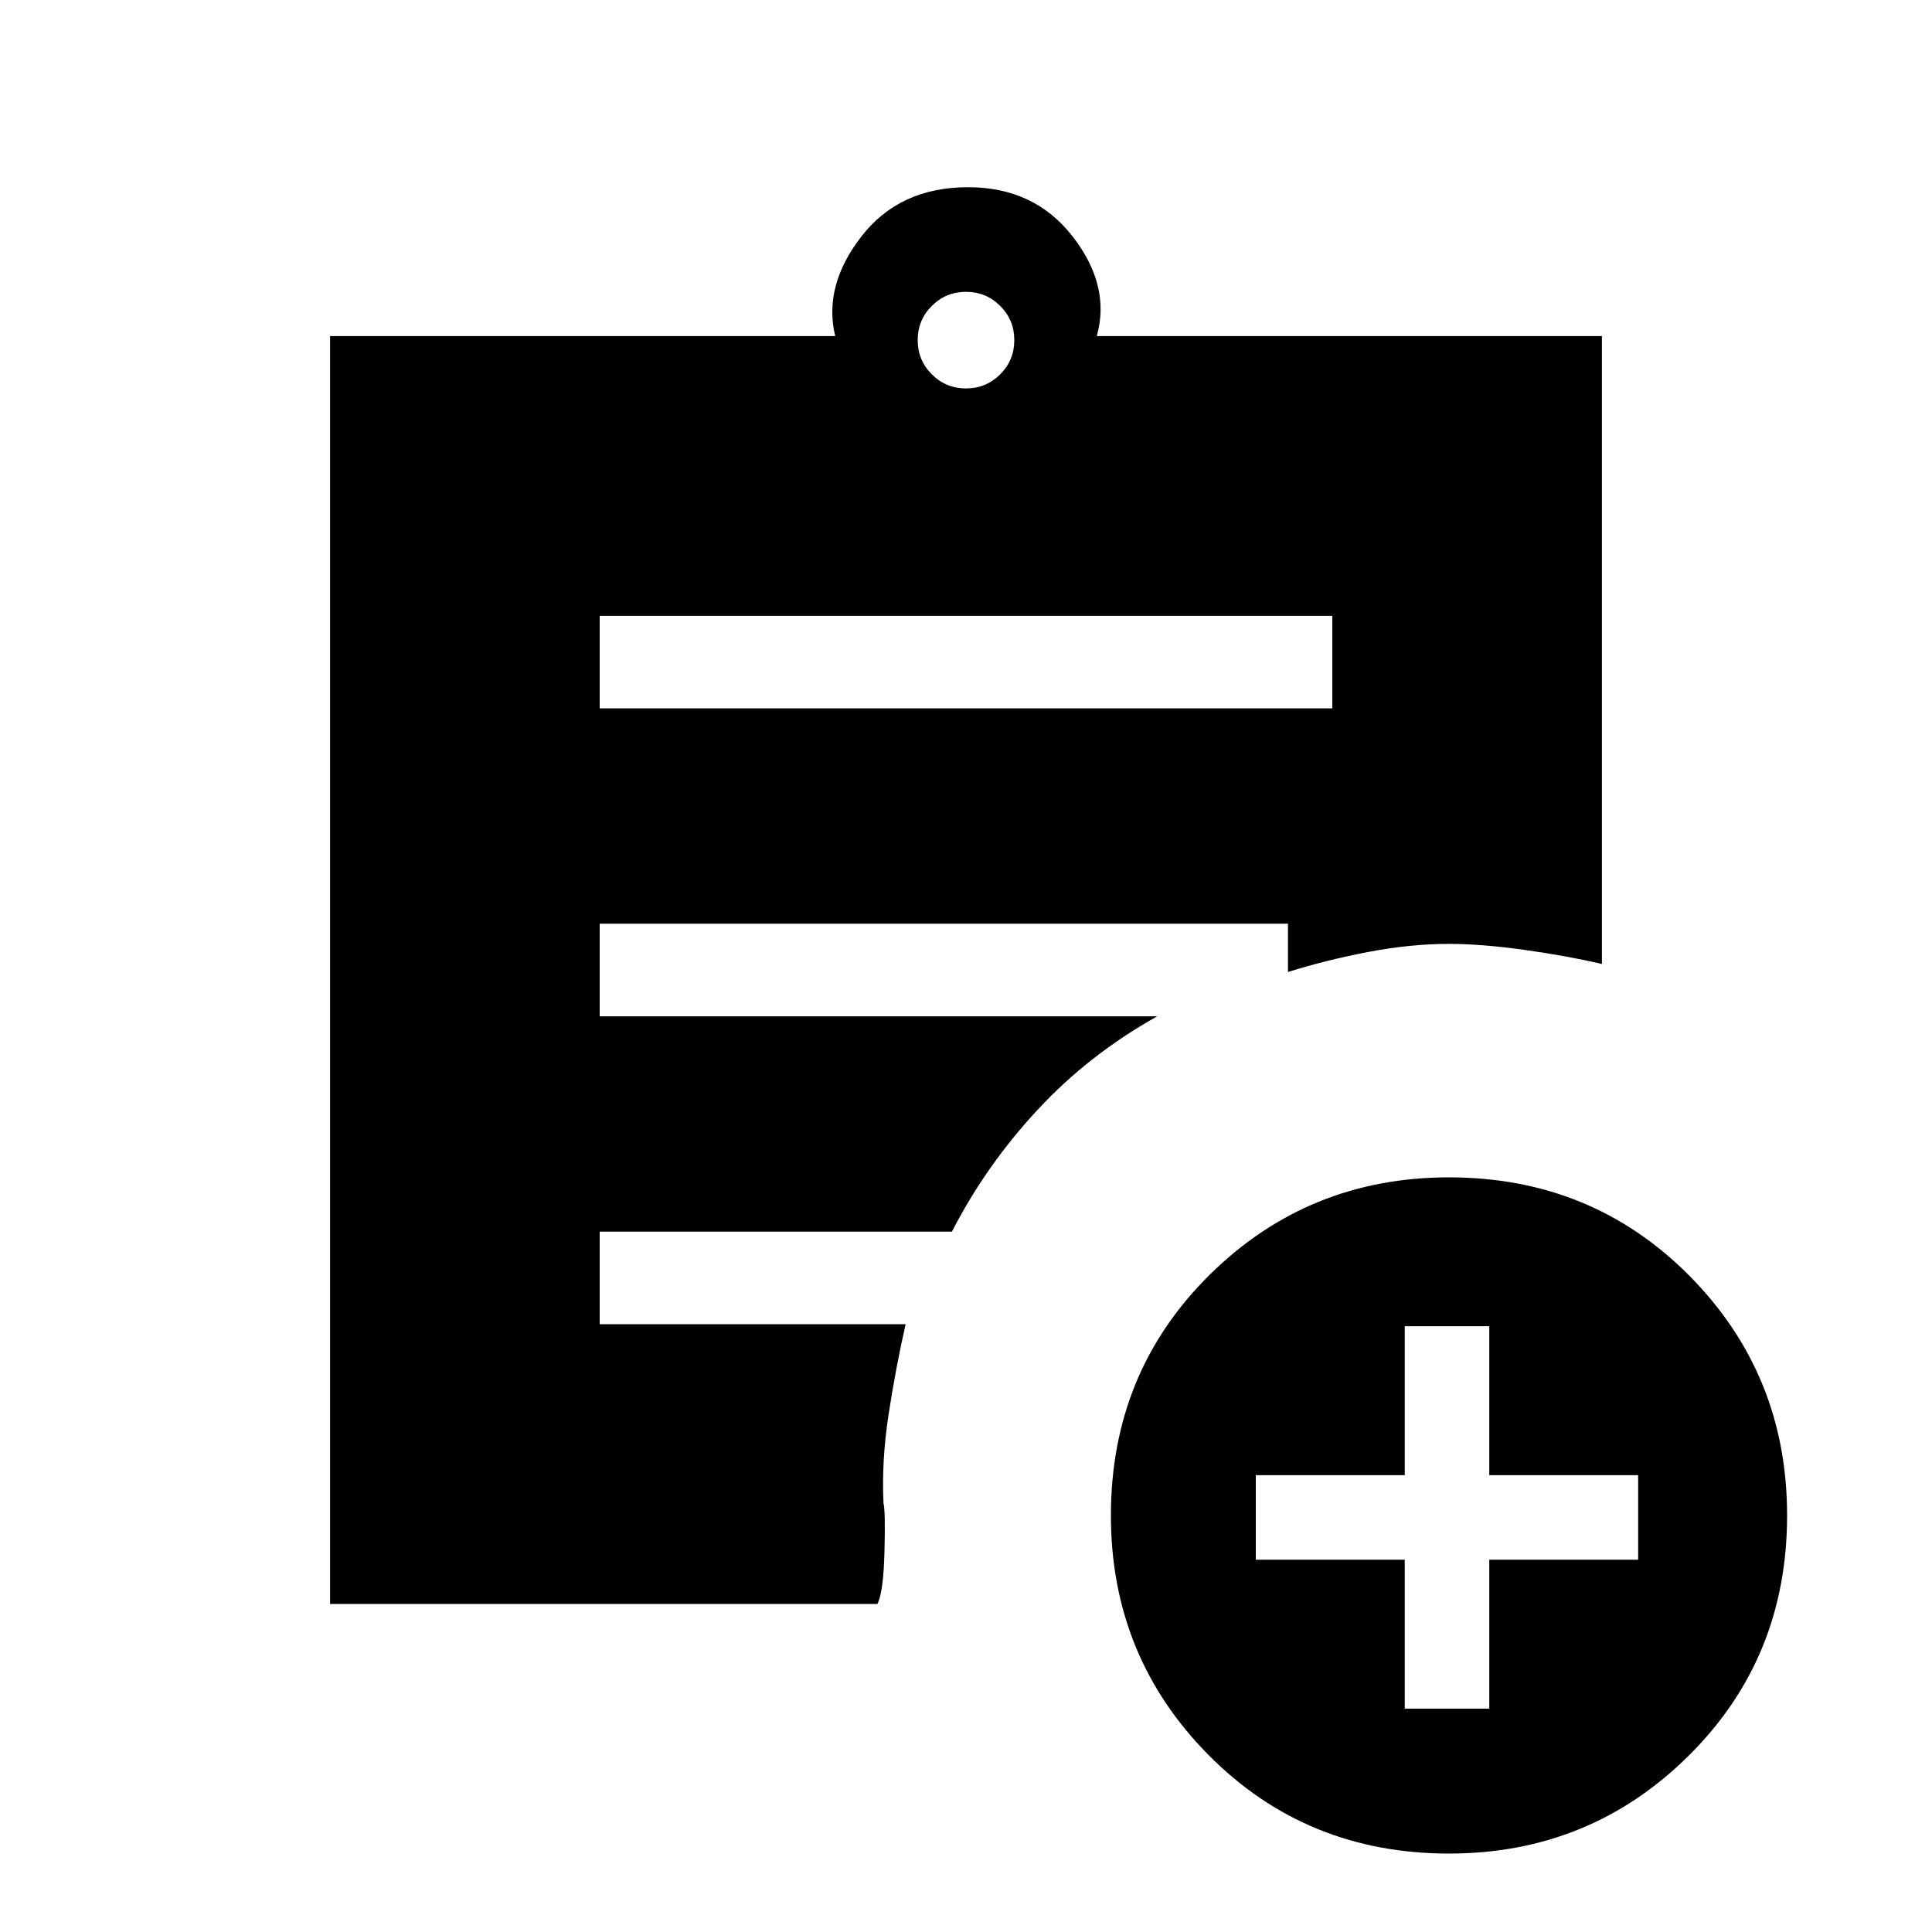<svg xmlns="http://www.w3.org/2000/svg" height="20" width="20"><path d="M10 4.021q.208 0 .354-.146t.146-.354q0-.209-.146-.354-.146-.146-.354-.146t-.354.146q-.146.145-.146.354 0 .208.146.354t.354.146Zm5 15.167q-1.479 0-2.49-1.021-1.01-1.021-1.01-2.479 0-1.48 1.021-2.49 1.021-1.01 2.479-1.01 1.479 0 2.49 1.02 1.01 1.021 1.01 2.48 0 1.479-1.021 2.489-1.021 1.011-2.479 1.011Zm-.458-1.5h.875v-1.542h1.541v-.875h-1.541v-1.542h-.875v1.542H13v.875h1.542ZM6.208 7.333h7.584v-.958H6.208Zm2.875 9.271H3.417V3.479h5.229q-.125-.521.271-1.031.395-.51 1.104-.51.687 0 1.083.51.396.51.25 1.031h5.229v6.5q-.354-.083-.802-.146-.448-.062-.781-.062-.396 0-.833.083-.438.084-.834.208v-.5H6.208v.959h5.771q-.708.396-1.239.969-.532.572-.886 1.26H6.208v.958h3.167q-.104.459-.177.938-.073.479-.052.916.021.084.01.5-.01.417-.073.542Z"/></svg>
